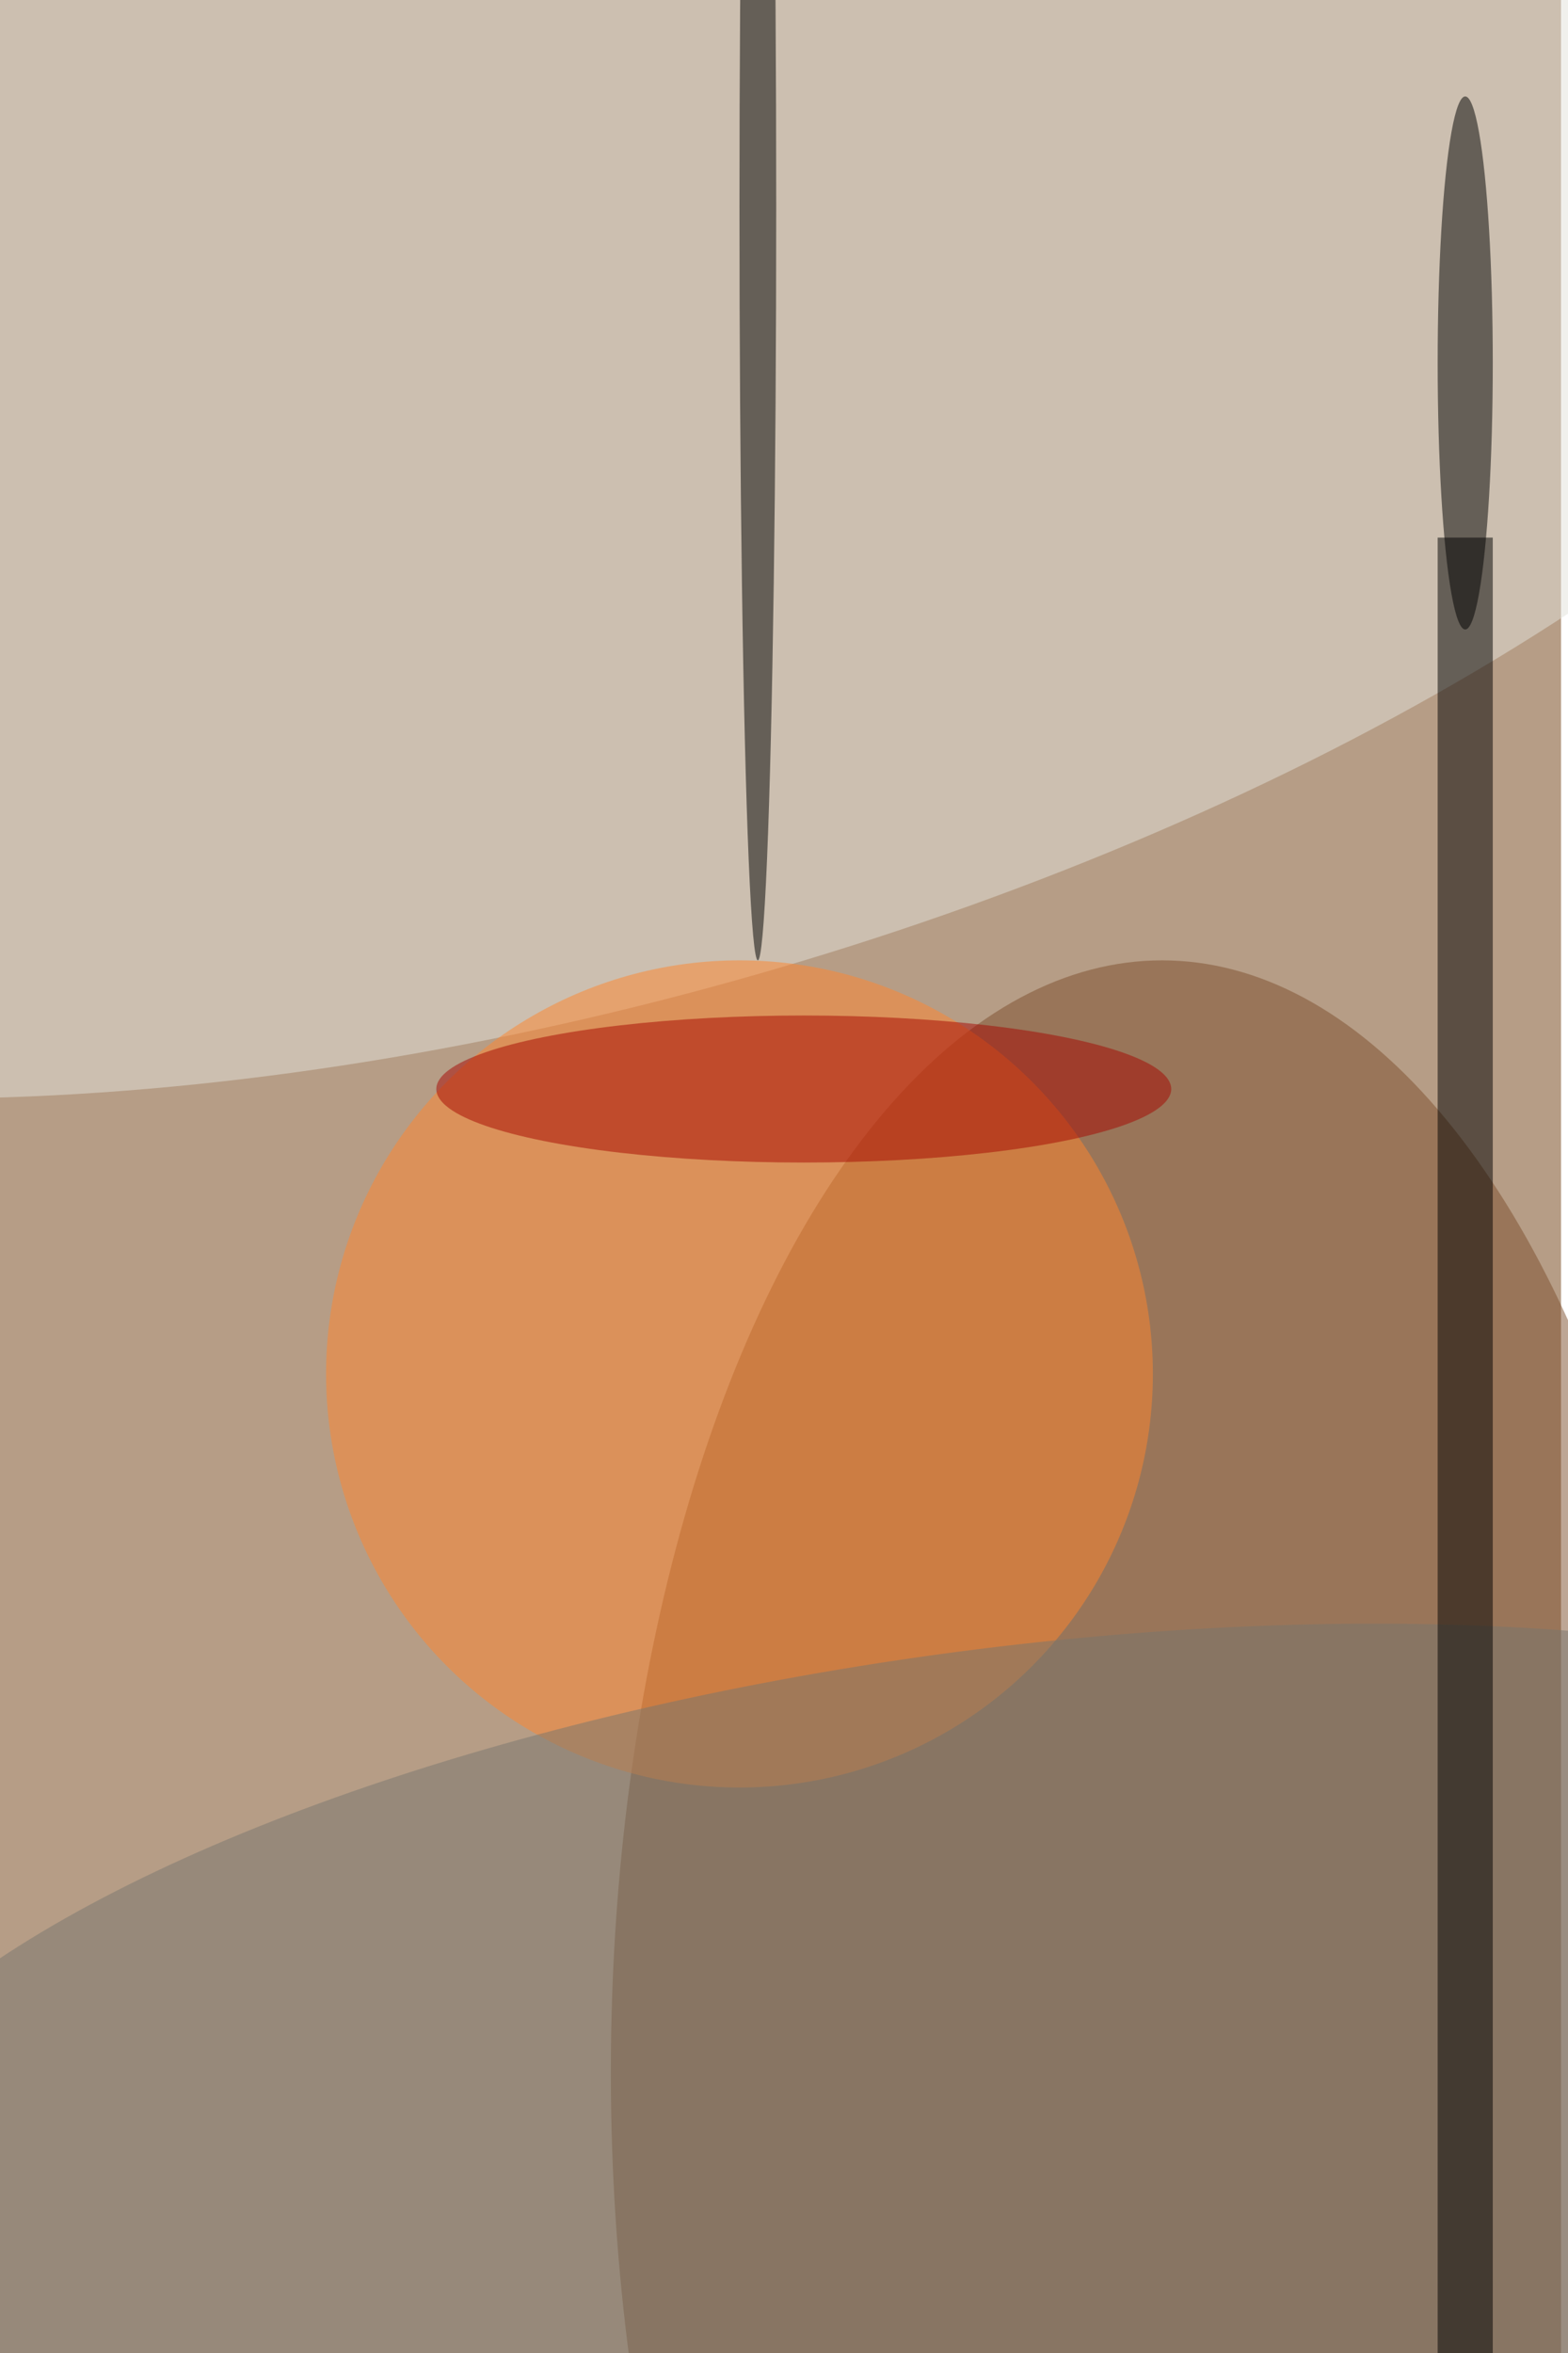 <svg xmlns="http://www.w3.org/2000/svg" viewBox="0 0 900 1350"><filter id="b"><feGaussianBlur stdDeviation="12" /></filter><path fill="#b69d86" d="M0 0h896v1350H0z"/><g filter="url(#b)" transform="translate(2.6 2.6) scale(5.273)" fill-opacity=".5"><ellipse fill="#7d4f2d" cx="126" cy="225" rx="60" ry="121"/><ellipse fill="#e2e3db" rx="1" ry="1" transform="matrix(162.479 -46.493 20.99 73.352 60.8 32.2)"/><ellipse fill="#ff862e" cx="80" cy="149" rx="45" ry="45"/><ellipse fill="#79766f" rx="1" ry="1" transform="matrix(6.231 45.49 -129.519 17.742 107.9 225)"/><path d="M156 58h6v198h-6z"/><ellipse fill="#a60600" cx="87" cy="118" rx="40" ry="8"/><ellipse cx="82" cy="22" rx="2" ry="82"/><ellipse cx="159" cy="39" rx="3" ry="29"/></g></svg>